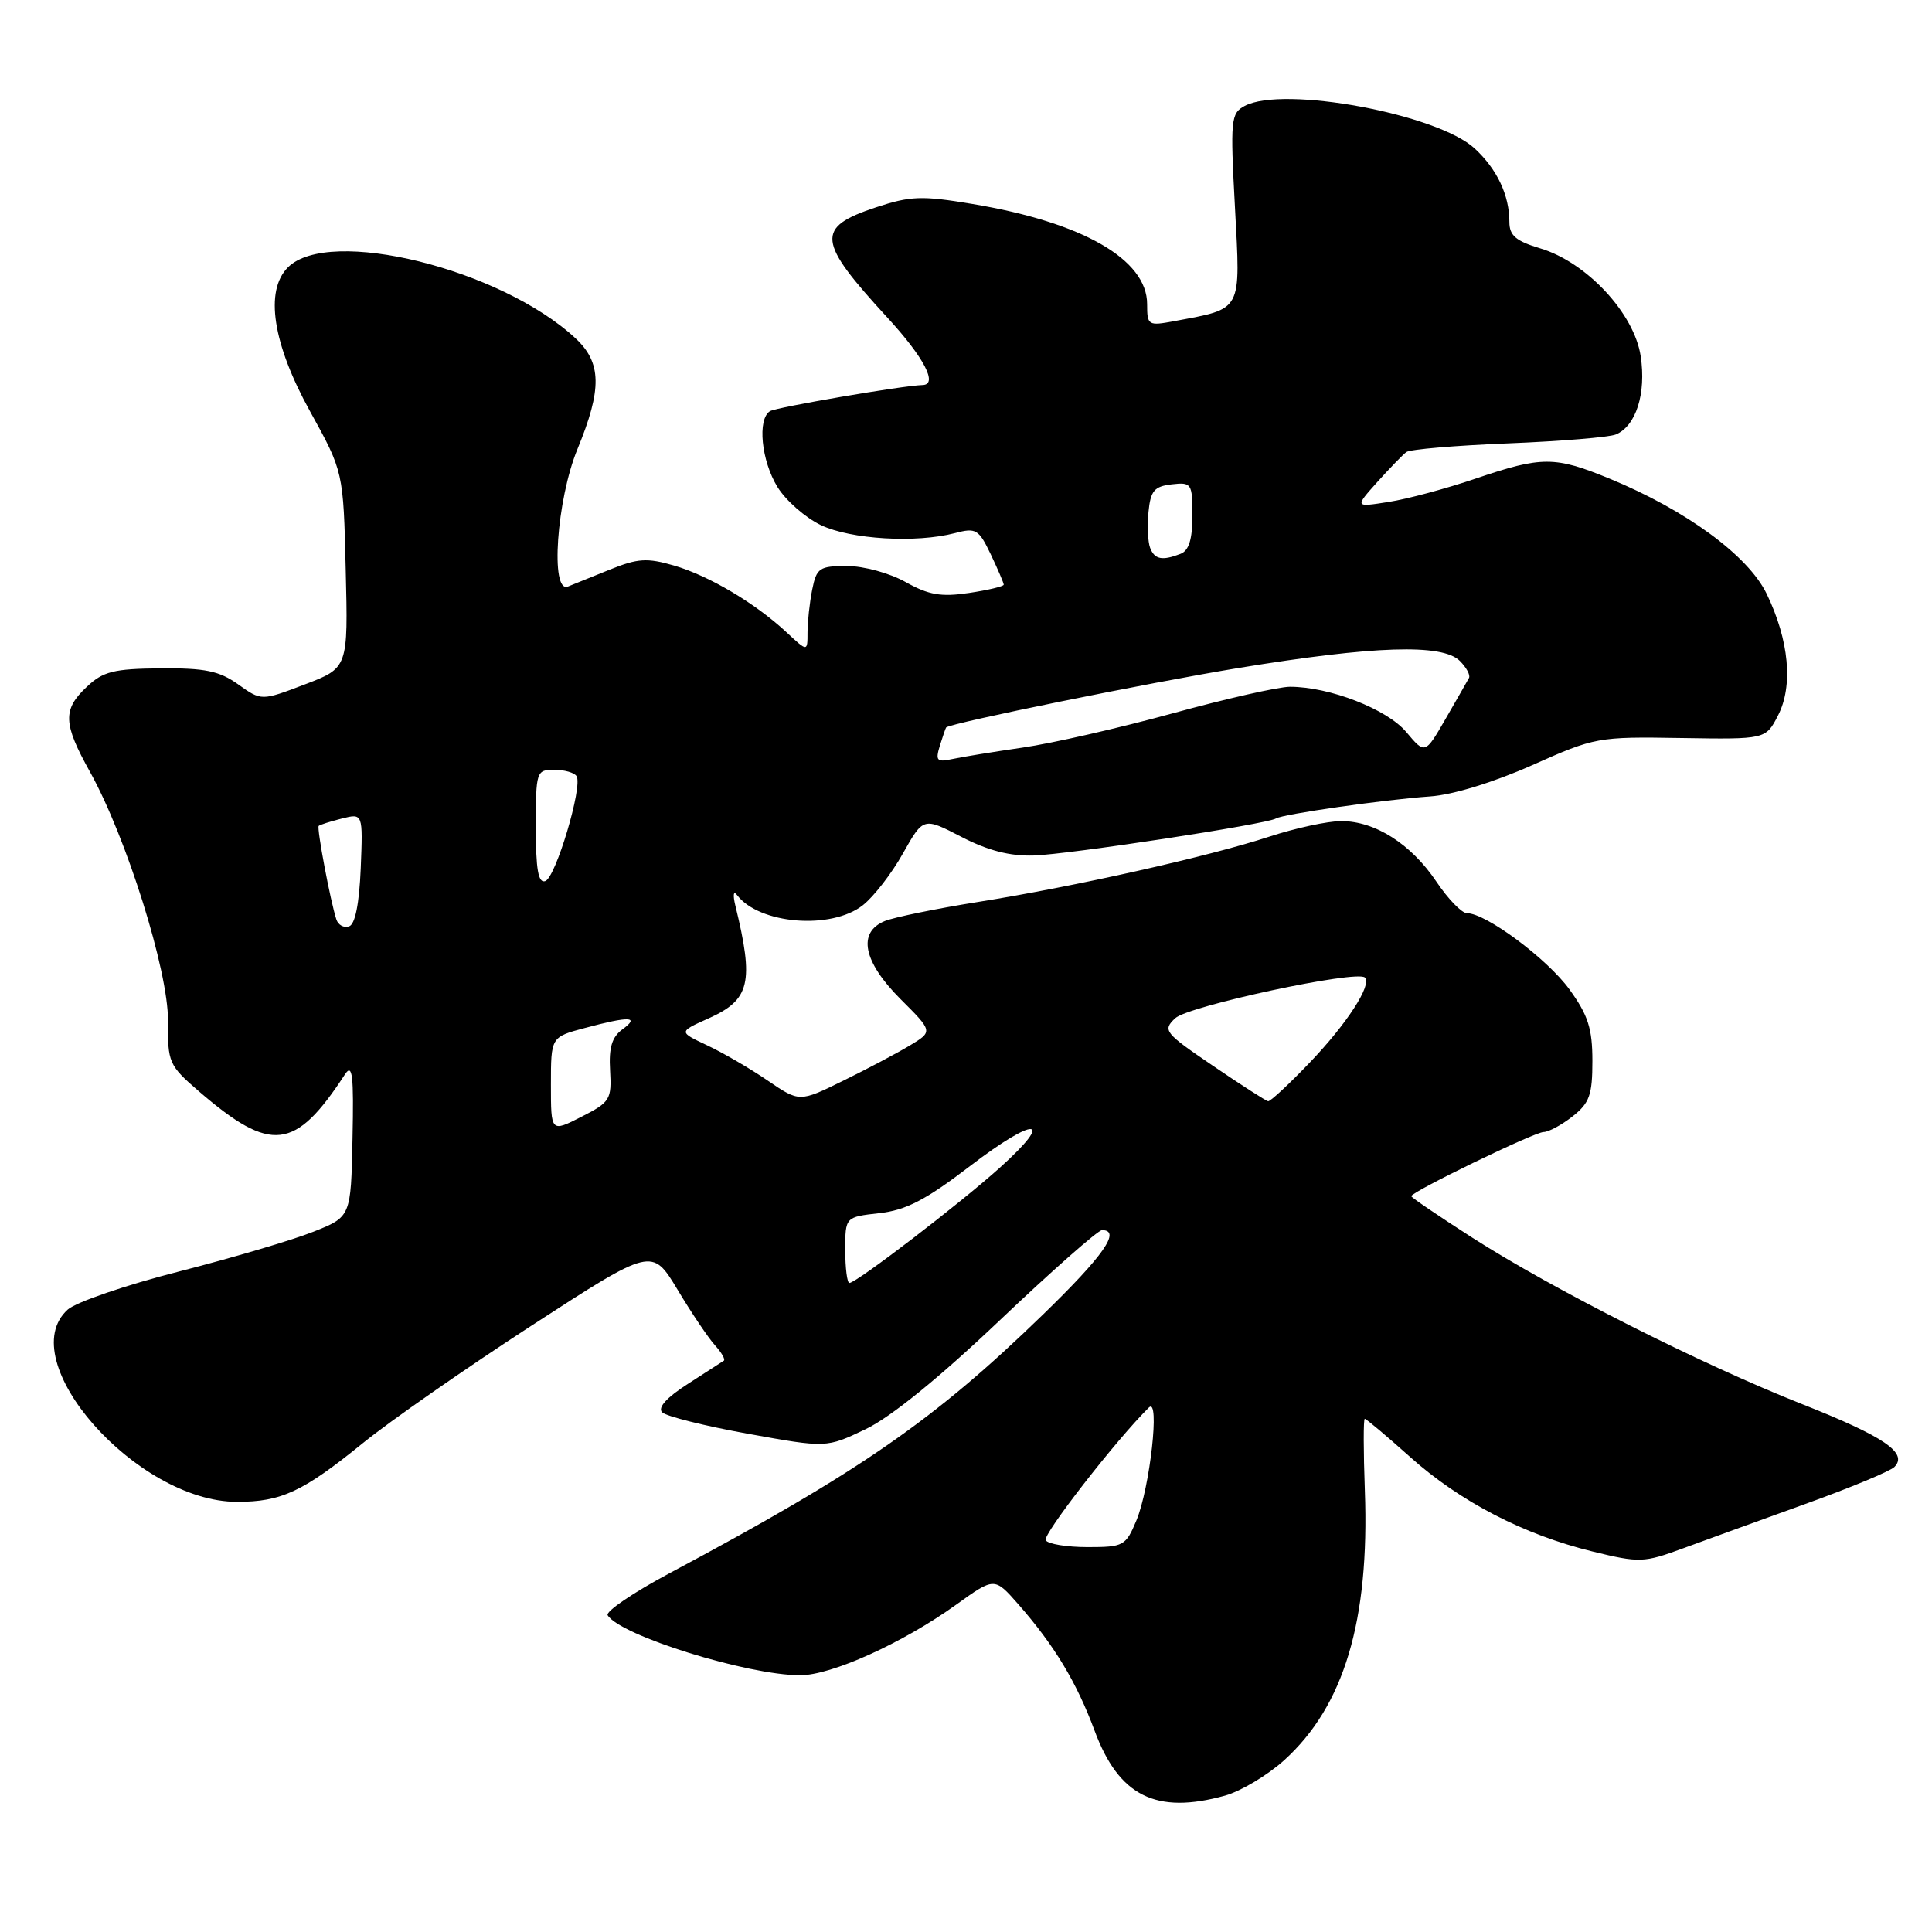 <?xml version="1.0" encoding="UTF-8" standalone="no"?>
<!DOCTYPE svg PUBLIC "-//W3C//DTD SVG 1.1//EN" "http://www.w3.org/Graphics/SVG/1.1/DTD/svg11.dtd" >
<svg xmlns="http://www.w3.org/2000/svg" xmlns:xlink="http://www.w3.org/1999/xlink" version="1.1" viewBox="0 0 256 256">
 <g >
 <path fill="currentColor"
d=" M 162.32 237.93 C 164.42 237.34 167.94 235.24 170.15 233.25 C 178.09 226.07 181.48 214.77 180.85 197.53 C 180.66 192.29 180.65 188.00 180.84 188.00 C 181.03 188.00 183.73 190.27 186.84 193.05 C 193.48 198.99 201.93 203.36 211.02 205.58 C 217.25 207.10 217.80 207.08 223.02 205.16 C 226.04 204.05 233.34 201.40 239.25 199.27 C 245.17 197.14 250.46 194.94 251.01 194.39 C 252.87 192.53 249.68 190.36 238.70 186.02 C 225.31 180.72 205.78 170.85 195.09 164.00 C 190.64 161.14 187.00 158.67 187.00 158.50 C 187.00 157.92 203.33 150.00 204.53 150.00 C 205.19 150.00 206.92 149.07 208.37 147.93 C 210.62 146.16 211.00 145.09 211.00 140.58 C 211.00 136.28 210.43 134.52 207.96 131.10 C 205.01 127.04 196.89 121.00 194.37 121.00 C 193.69 121.00 191.86 119.11 190.32 116.81 C 186.97 111.83 182.21 108.80 177.72 108.80 C 175.93 108.80 171.64 109.73 168.19 110.86 C 160.18 113.49 142.34 117.49 129.50 119.53 C 124.00 120.41 118.49 121.54 117.25 122.04 C 113.59 123.53 114.36 127.41 119.31 132.37 C 123.63 136.68 123.63 136.68 120.56 138.53 C 118.88 139.54 114.90 141.65 111.71 143.21 C 105.93 146.05 105.93 146.05 101.71 143.17 C 99.40 141.59 95.79 139.49 93.70 138.51 C 89.90 136.72 89.90 136.72 93.91 134.93 C 99.39 132.47 99.93 130.20 97.44 120.00 C 97.09 118.57 97.19 117.97 97.66 118.60 C 100.60 122.47 110.15 123.24 114.33 119.95 C 115.77 118.82 118.16 115.74 119.64 113.09 C 122.35 108.28 122.35 108.28 127.39 110.89 C 130.89 112.70 133.81 113.46 136.97 113.36 C 141.65 113.21 167.86 109.21 169.08 108.45 C 170.02 107.87 183.39 105.96 189.50 105.53 C 192.49 105.33 197.91 103.66 203.00 101.40 C 211.34 97.68 211.72 97.61 222.73 97.79 C 233.96 97.97 233.96 97.97 235.59 94.82 C 237.63 90.88 237.07 84.84 234.09 78.68 C 231.64 73.62 223.41 67.59 213.27 63.42 C 206.02 60.44 204.30 60.44 195.58 63.40 C 191.68 64.73 186.47 66.13 184.00 66.51 C 179.50 67.22 179.50 67.22 182.50 63.87 C 184.15 62.04 185.88 60.25 186.35 59.90 C 186.82 59.54 192.89 59.03 199.85 58.75 C 206.81 58.47 213.23 57.94 214.11 57.57 C 216.78 56.45 218.15 52.15 217.40 47.20 C 216.55 41.53 210.24 34.75 204.09 32.91 C 200.86 31.94 200.00 31.21 200.00 29.41 C 200.00 25.87 198.38 22.43 195.41 19.68 C 190.47 15.10 170.02 11.31 164.92 14.04 C 163.09 15.02 163.01 15.85 163.64 27.51 C 164.38 41.45 164.71 40.84 155.61 42.55 C 152.13 43.20 152.00 43.12 152.00 40.30 C 152.00 34.37 143.43 29.46 128.87 27.03 C 122.12 25.90 120.65 25.96 116.05 27.48 C 108.05 30.14 108.23 31.92 117.60 42.10 C 122.45 47.38 124.32 50.97 122.25 51.02 C 119.68 51.08 102.88 53.96 102.03 54.48 C 100.33 55.53 100.87 61.05 103.02 64.53 C 104.12 66.32 106.71 68.59 108.77 69.58 C 112.73 71.47 121.38 71.99 126.53 70.64 C 129.32 69.90 129.68 70.12 131.28 73.45 C 132.22 75.44 133.00 77.25 133.00 77.47 C 133.00 77.70 130.93 78.19 128.40 78.57 C 124.70 79.12 123.06 78.84 120.01 77.13 C 117.91 75.95 114.46 75.00 112.24 75.00 C 108.57 75.00 108.20 75.25 107.62 78.13 C 107.28 79.84 107.00 82.40 107.00 83.81 C 107.00 86.37 107.00 86.37 104.25 83.81 C 100.07 79.92 93.97 76.30 89.32 74.94 C 85.75 73.90 84.51 73.98 80.82 75.47 C 78.44 76.43 75.94 77.44 75.25 77.72 C 72.89 78.66 73.75 66.22 76.52 59.50 C 79.79 51.56 79.73 48.05 76.25 44.82 C 66.33 35.61 43.57 30.00 38.15 35.43 C 35.05 38.53 36.13 45.55 41.08 54.50 C 45.50 62.50 45.50 62.50 45.81 75.50 C 46.13 88.50 46.13 88.50 40.39 90.69 C 34.64 92.88 34.64 92.88 31.57 90.69 C 29.06 88.90 27.17 88.51 21.27 88.56 C 15.08 88.61 13.66 88.97 11.52 90.99 C 8.28 94.02 8.35 95.86 11.92 102.27 C 16.76 110.97 22.31 128.66 22.26 135.26 C 22.21 140.80 22.37 141.16 26.35 144.60 C 35.93 152.85 39.10 152.48 45.71 142.36 C 46.70 140.85 46.89 142.44 46.71 150.87 C 46.50 161.24 46.50 161.24 41.50 163.22 C 38.75 164.32 30.75 166.68 23.72 168.48 C 16.69 170.27 10.05 172.55 8.97 173.53 C 1.56 180.24 18.09 199.00 31.41 199.00 C 37.28 199.00 40.13 197.67 48.06 191.24 C 51.66 188.31 61.76 181.28 70.51 175.60 C 86.40 165.29 86.40 165.29 89.78 170.89 C 91.63 173.98 93.86 177.29 94.74 178.26 C 95.61 179.22 96.14 180.14 95.91 180.30 C 95.68 180.45 93.54 181.84 91.14 183.38 C 88.34 185.17 87.12 186.52 87.74 187.14 C 88.27 187.67 93.38 188.95 99.10 189.98 C 109.50 191.86 109.50 191.86 114.69 189.38 C 118.01 187.80 124.42 182.60 132.46 174.96 C 139.39 168.38 145.49 163.00 146.02 163.00 C 148.60 163.00 146.25 166.37 138.25 174.14 C 123.78 188.19 113.99 194.97 88.73 208.45 C 83.91 211.02 80.21 213.54 80.52 214.03 C 82.17 216.71 98.99 221.96 106.00 221.98 C 110.14 222.00 119.61 217.72 126.71 212.62 C 131.77 208.98 131.77 208.98 134.92 212.56 C 139.71 218.02 142.66 222.91 145.04 229.33 C 148.26 238.01 153.19 240.46 162.32 237.93 Z  M 138.56 204.09 C 138.11 203.37 147.93 190.74 152.24 186.50 C 153.73 185.04 152.37 197.17 150.57 201.49 C 149.17 204.84 148.87 205.00 144.11 205.00 C 141.36 205.00 138.87 204.59 138.56 204.09 Z  M 112.00 165.63 C 112.00 161.26 112.00 161.26 116.52 160.75 C 120.07 160.35 122.67 159.00 128.56 154.49 C 137.20 147.87 139.93 148.02 132.50 154.71 C 127.18 159.50 113.48 170.00 112.55 170.00 C 112.25 170.00 112.00 168.03 112.00 165.63 Z  M 73.00 143.73 C 73.00 137.41 73.00 137.41 77.51 136.21 C 83.41 134.63 84.82 134.68 82.49 136.38 C 81.08 137.41 80.66 138.81 80.84 141.84 C 81.06 145.69 80.85 146.04 77.04 147.98 C 73.00 150.04 73.00 150.04 73.00 143.73 Z  M 160.72 141.22 C 154.28 136.84 154.03 136.53 155.72 134.92 C 157.44 133.29 179.82 128.49 180.86 129.53 C 181.82 130.48 178.49 135.63 173.59 140.75 C 170.83 143.64 168.33 145.96 168.03 145.92 C 167.74 145.87 164.45 143.76 160.72 141.22 Z  M 44.57 121.83 C 43.78 119.42 41.95 109.71 42.23 109.44 C 42.38 109.29 43.76 108.85 45.30 108.46 C 48.09 107.76 48.09 107.76 47.80 115.05 C 47.60 119.77 47.06 122.49 46.25 122.75 C 45.56 122.98 44.81 122.57 44.57 121.83 Z  M 71.00 109.58 C 71.00 102.21 71.07 102.00 73.44 102.00 C 74.78 102.00 76.12 102.38 76.40 102.85 C 77.24 104.20 73.63 116.30 72.25 116.75 C 71.32 117.06 71.00 115.20 71.00 109.58 Z  M 124.54 98.79 C 124.93 97.53 125.31 96.45 125.37 96.39 C 126.08 95.78 152.18 90.47 164.13 88.51 C 182.12 85.56 191.13 85.27 193.44 87.58 C 194.31 88.45 194.85 89.46 194.65 89.83 C 194.45 90.20 193.06 92.63 191.56 95.23 C 188.83 99.96 188.83 99.96 186.34 97.00 C 183.79 93.96 176.18 91.00 170.92 91.00 C 169.42 91.00 162.42 92.59 155.35 94.53 C 148.28 96.47 139.35 98.51 135.50 99.06 C 131.65 99.62 127.45 100.30 126.17 100.58 C 124.13 101.02 123.93 100.80 124.54 98.79 Z  M 152.40 72.60 C 152.10 71.82 152.00 69.69 152.18 67.85 C 152.45 65.04 152.94 64.45 155.25 64.18 C 157.89 63.88 158.00 64.05 158.00 68.33 C 158.00 71.47 157.53 72.97 156.42 73.39 C 153.99 74.33 152.99 74.13 152.40 72.60 Z "/>
</g>
</svg>